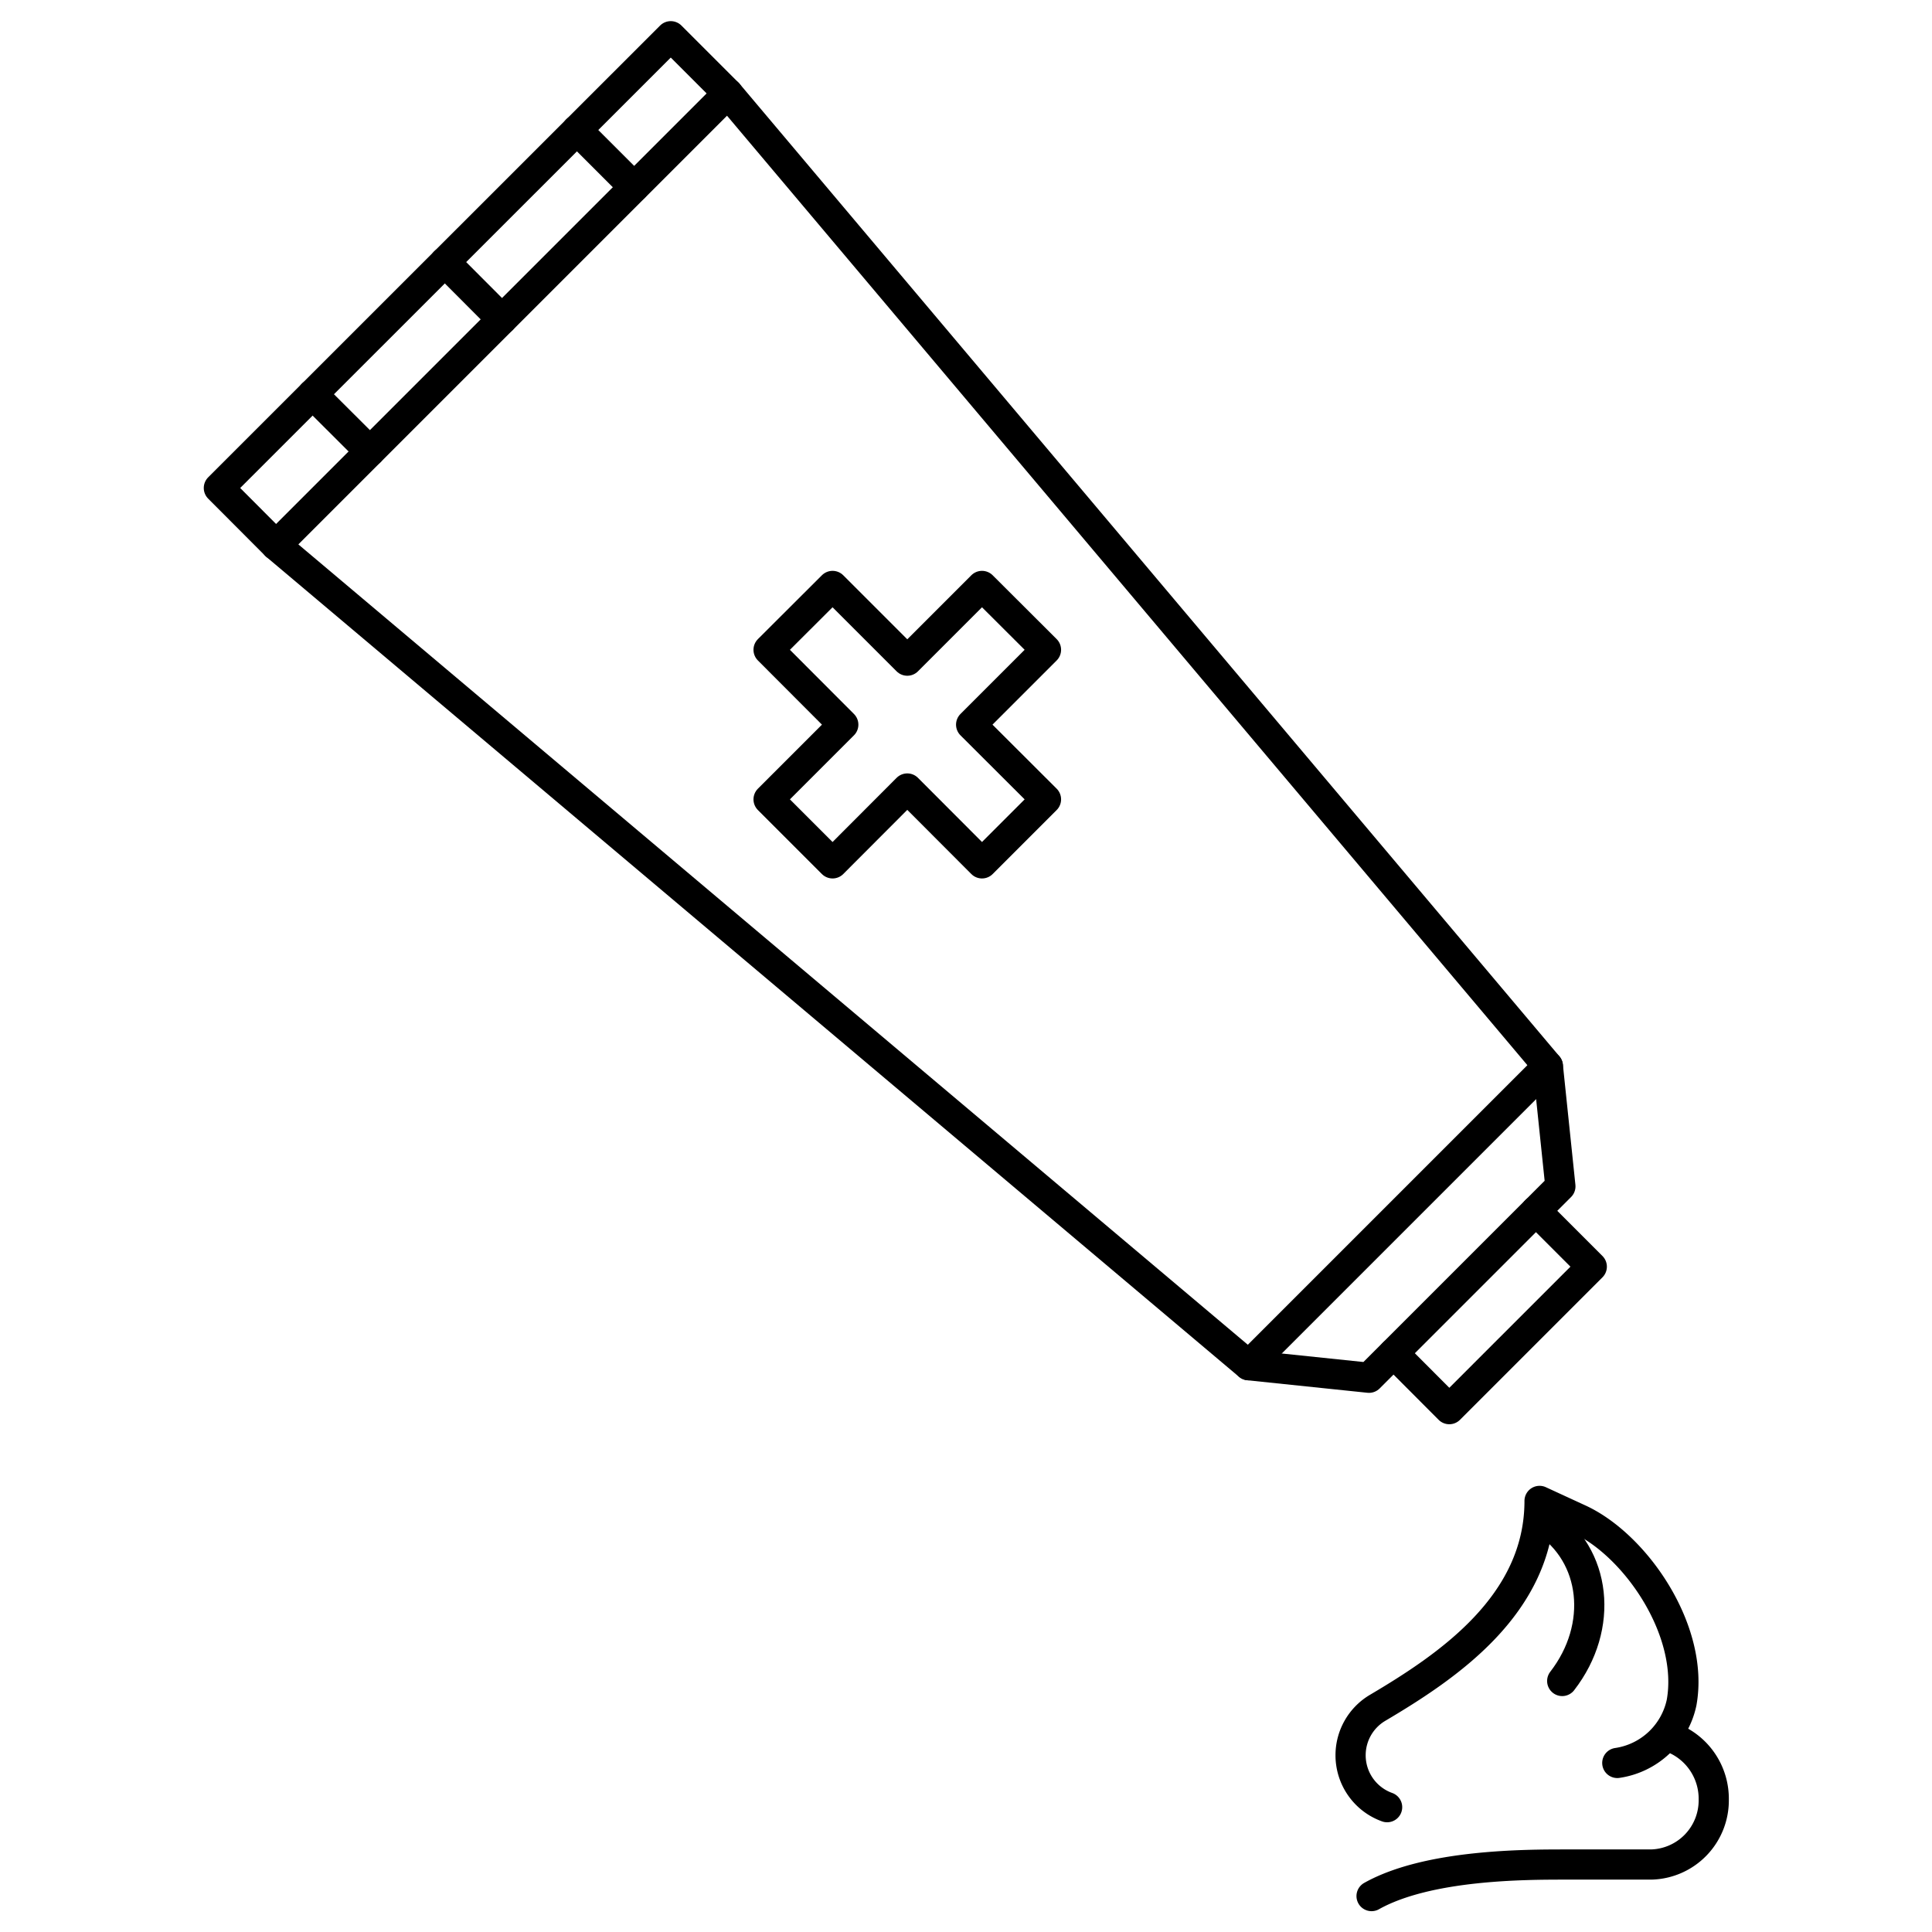<svg id="Layer_1" data-name="Layer 1" xmlns="http://www.w3.org/2000/svg" viewBox="0 0 128 128"><defs><style>.cls-1{fill:none;stroke:#000;stroke-linecap:round;stroke-linejoin:round;stroke-width:2px;}</style></defs><title>iStar_Design_Medicine_LineIcons_Live-39</title><polygon class="cls-1" points="50.92 52.96 55.87 48.01 50.92 43.05 55.16 38.82 60.11 43.77 65.06 38.82 69.3 43.05 64.34 48.01 69.3 52.96 65.06 57.2 60.11 52.24 55.16 57.2 50.92 52.96"/><polyline class="cls-1" points="48.23 6.19 44.44 2.4 14.5 32.33 18.29 36.13"/><line class="cls-1" x1="33.26" y1="21.16" x2="29.47" y2="17.36"/><line class="cls-1" x1="20.71" y1="26.12" x2="24.51" y2="29.91"/><line class="cls-1" x1="42.01" y1="12.4" x2="38.22" y2="8.61"/><polygon class="cls-1" points="18.29 36.13 48.23 6.19 102.55 70.63 103.38 78.6 90.7 91.28 82.73 90.45 18.29 36.13"/><line class="cls-1" x1="82.73" y1="90.45" x2="102.55" y2="70.63"/><polyline class="cls-1" points="92.33 89.66 96.02 93.36 105.46 83.92 101.76 80.22"/><path class="cls-1" d="M107.15,116.8a5.11,5.11,0,0,0,4.26-4c.86-4.78-3.08-10.49-6.85-12.18L102,99.44c0,6.9-6.15,11-10.75,13.72a3.65,3.65,0,0,0-1.77,3.13h0a3.65,3.65,0,0,0,2.42,3.44"/><path class="cls-1" d="M103.5,111.37c2.79-3.6,2.27-8.35-1.17-10.61"/><path class="cls-1" d="M111,115.22a4.34,4.34,0,0,1,2.54,4h0a4.25,4.25,0,0,1-4.15,4.31h-5.68c-2.68,0-9.11,0-12.84,2.09"/></svg>